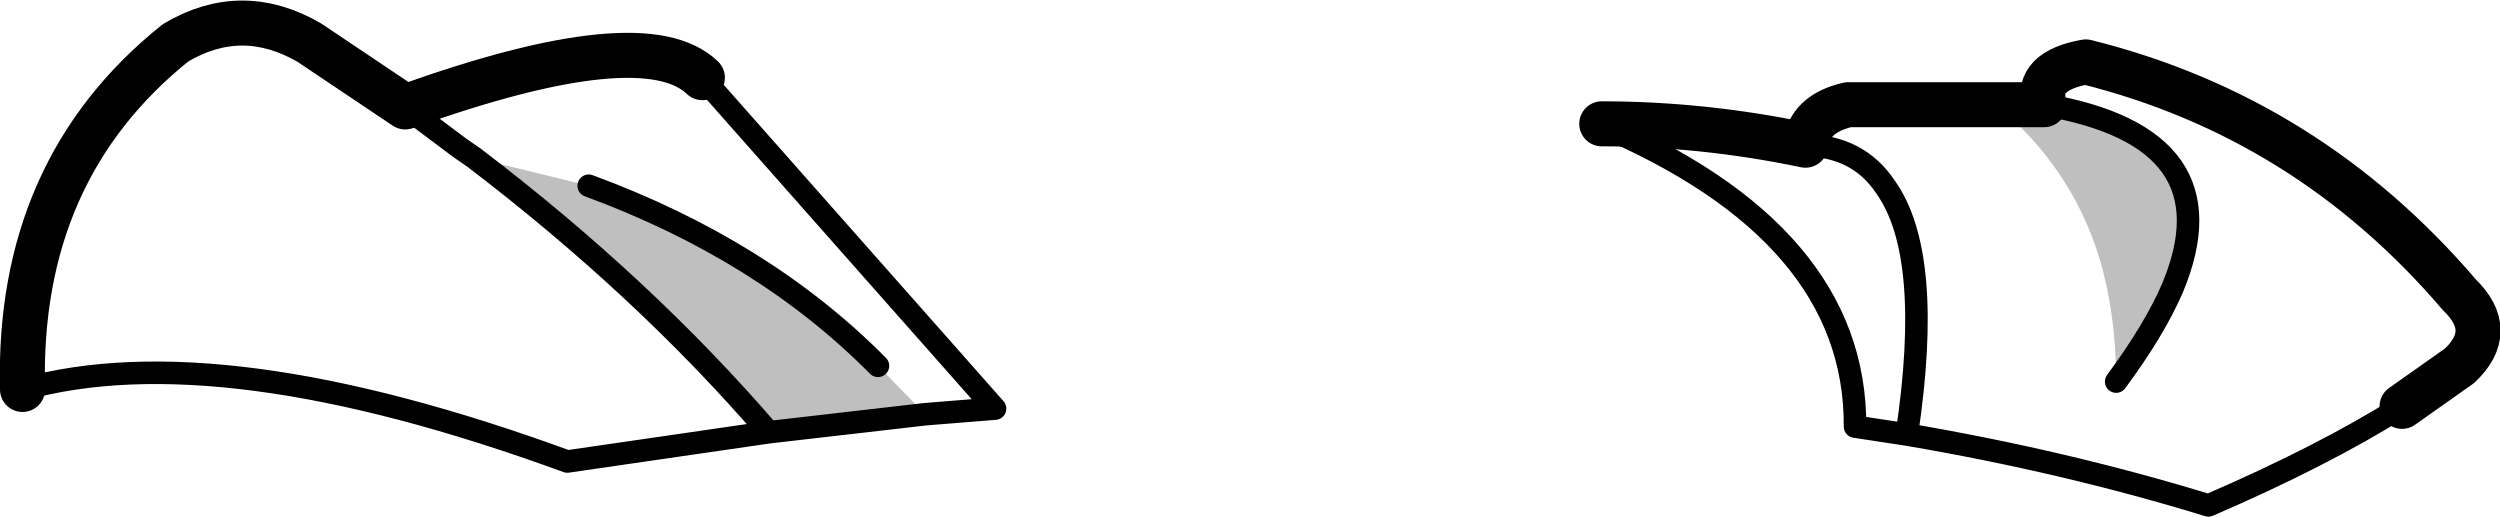 <?xml version="1.0" encoding="UTF-8" standalone="no"?>
<svg xmlns:xlink="http://www.w3.org/1999/xlink" height="22.95px" width="111.05px" xmlns="http://www.w3.org/2000/svg">
  <g transform="matrix(1.0, 0.0, 0.0, 1.0, -145.3, -135.2)">
    <path d="M233.95 139.85 L236.1 139.85 Q244.6 141.3 241.8 148.0 241.0 149.85 239.3 152.15 239.3 149.15 238.55 146.65 237.3 142.6 233.95 139.85 M166.35 142.2 L171.45 143.45 Q179.2 146.3 184.3 151.45 L186.4 153.6 179.45 154.4 Q173.9 147.95 166.35 142.2" fill="#000000" fill-opacity="0.251" fill-rule="evenodd" stroke="none"/>
    <path d="M252.0 153.25 Q248.5 155.45 243.4 157.65 237.05 155.7 230.0 154.5 L227.7 154.15 Q227.75 145.55 216.25 140.7 L216.45 140.7 M225.5 141.65 Q227.85 141.7 229.05 143.5 231.2 146.5 230.0 154.5 M239.3 152.15 Q241.0 149.85 241.8 148.0 244.6 141.3 236.1 139.85 M163.3 139.95 L165.7 141.75 166.35 142.2 Q173.9 147.95 179.45 154.4 L170.5 155.7 Q155.05 150.05 146.3 152.5 M171.45 143.45 Q179.2 146.3 184.3 151.45 M186.4 153.6 L189.5 153.35 176.5 138.65 M186.4 153.6 L179.45 154.4" fill="none" stroke="#000000" stroke-linecap="round" stroke-linejoin="round" stroke-width="1.0"/>
    <path d="M216.45 140.7 Q220.95 140.7 225.5 141.65 225.65 140.25 227.4 139.85 L233.95 139.85 236.1 139.85 Q235.7 138.35 237.95 137.95 247.8 140.4 254.55 148.3 256.2 149.9 254.55 151.45 L252.0 153.25 M176.5 138.65 Q173.9 136.15 163.3 139.95 L159.05 137.1 Q156.05 135.35 153.1 137.1 146.05 142.75 146.3 152.5" fill="none" stroke="#000000" stroke-linecap="round" stroke-linejoin="round" stroke-width="2.0"/>
  </g>
</svg>
